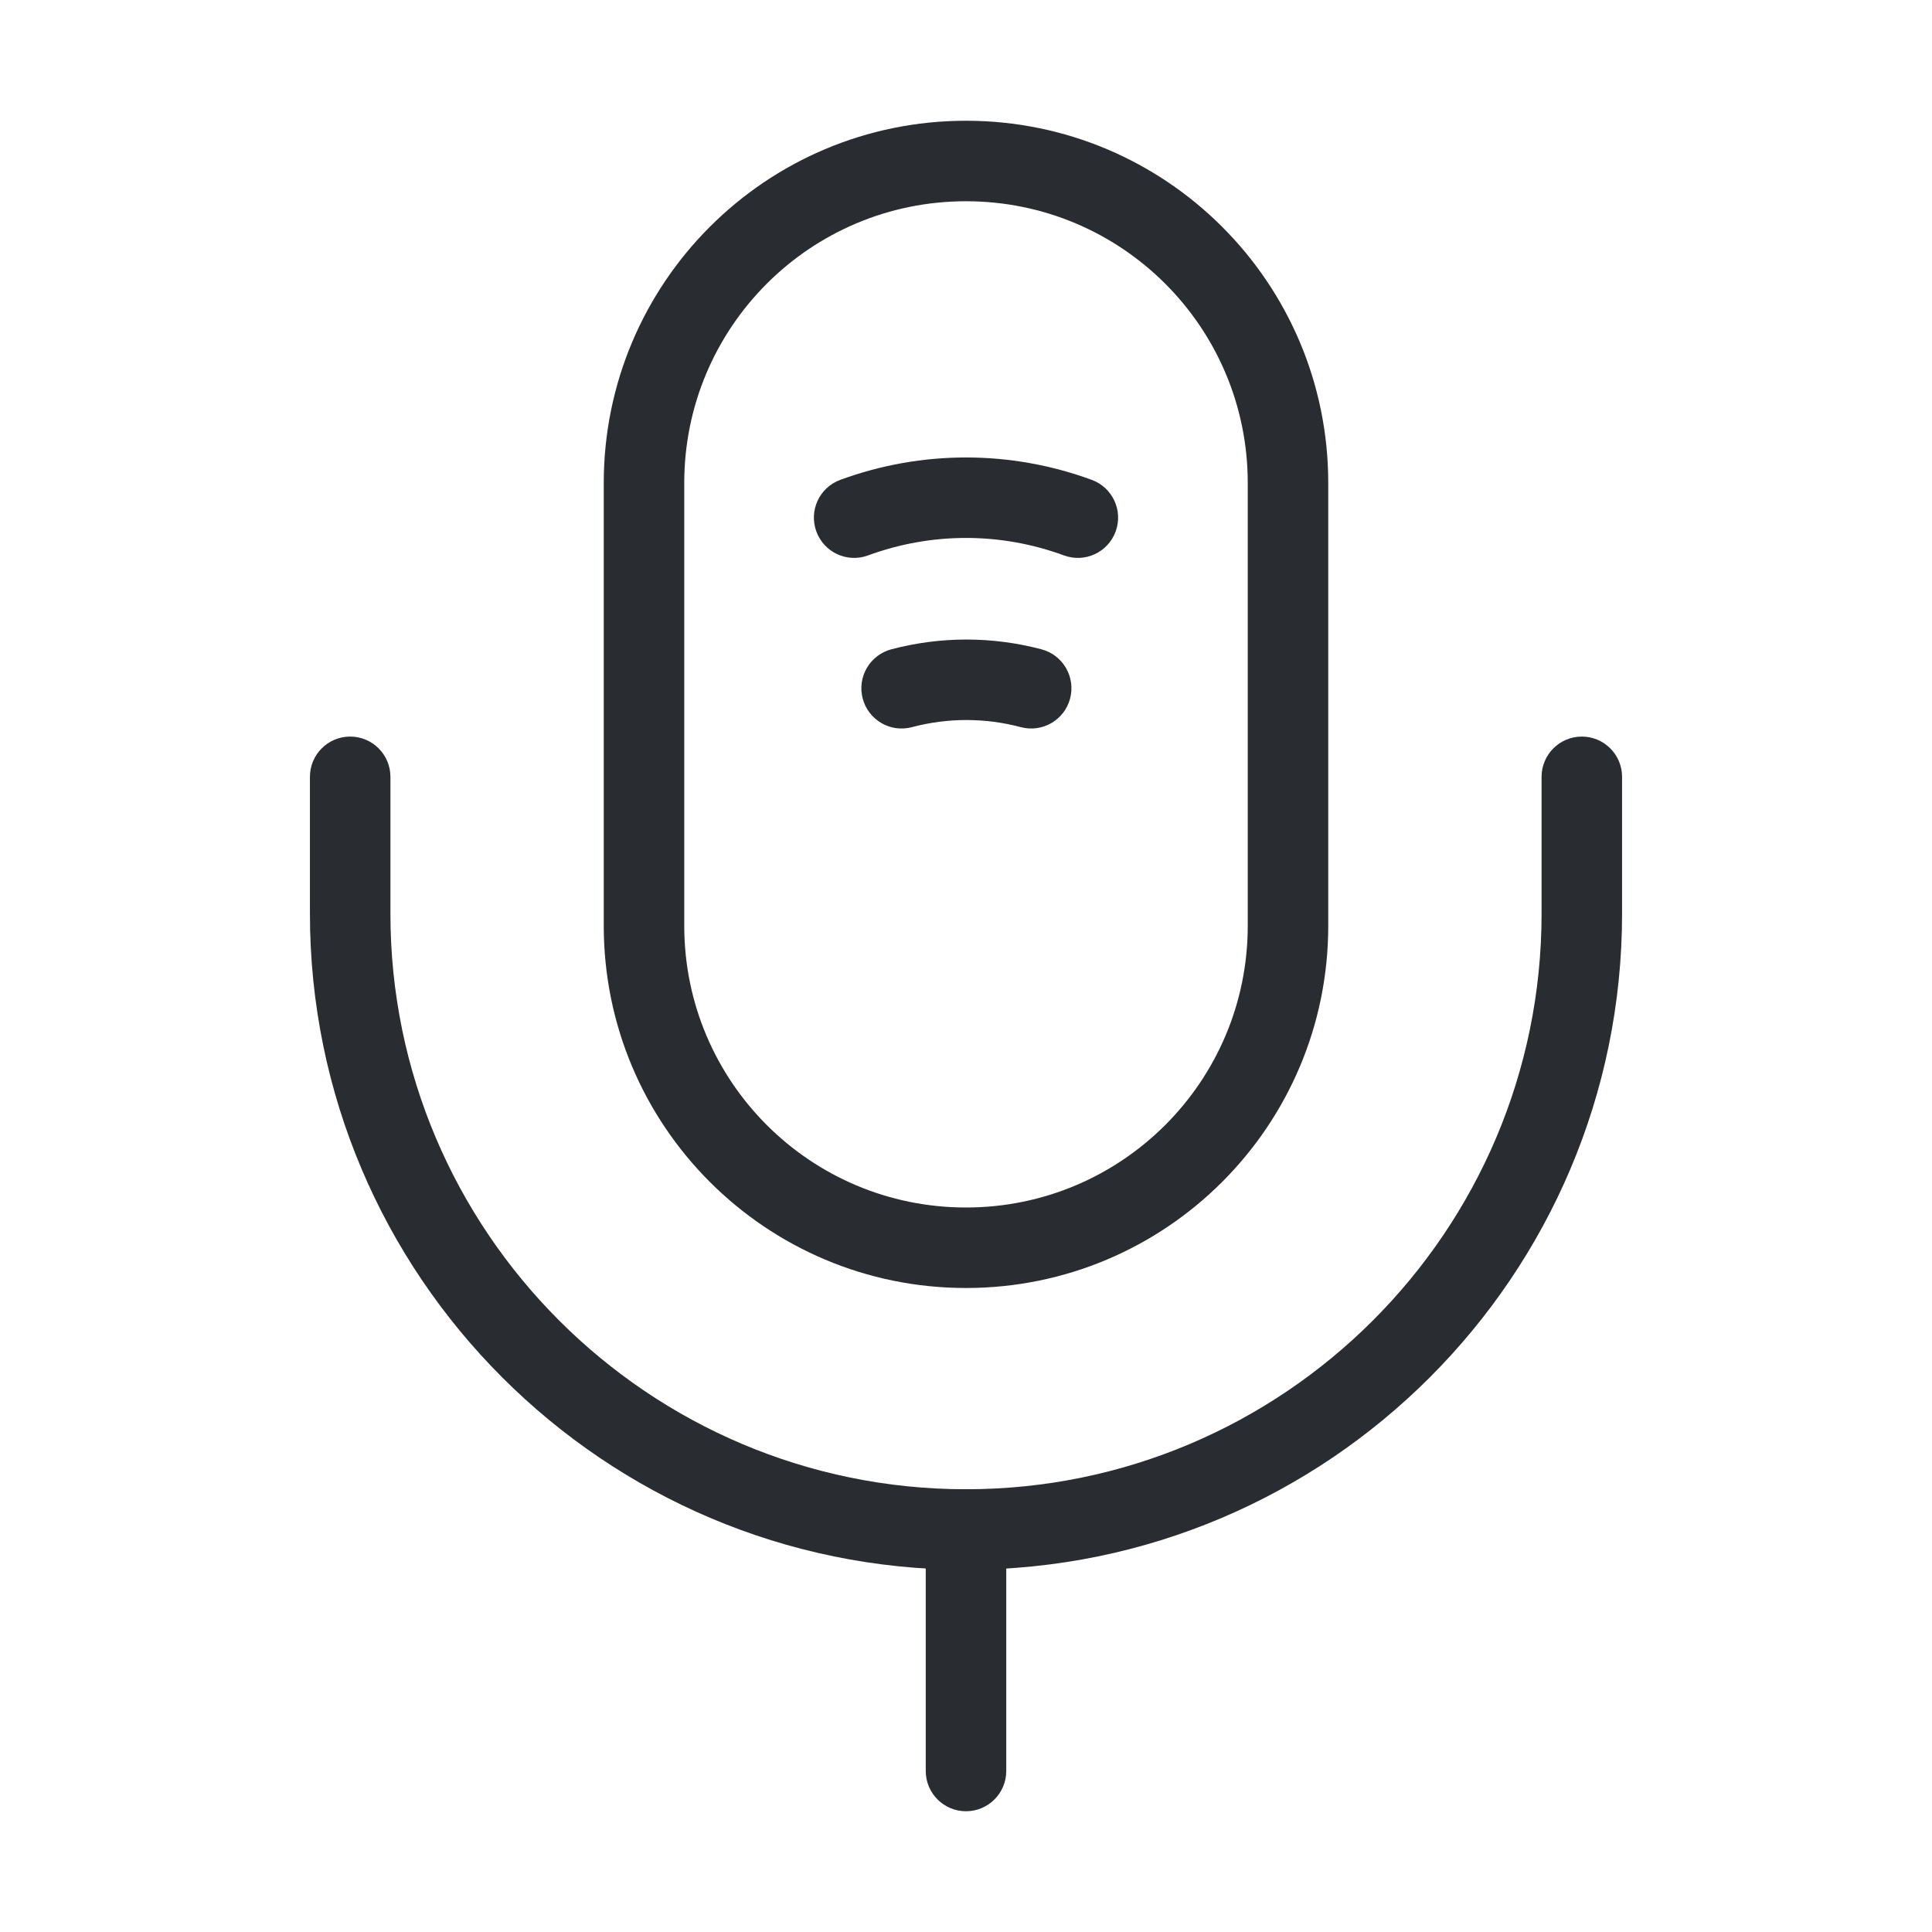 <svg width="24" height="24" viewBox="0 0 24 24" fill="none" xmlns="http://www.w3.org/2000/svg">
<path fill-rule="evenodd" clip-rule="evenodd" d="M7.5 6C7.5 3.514 9.514 1.5 12 1.5C14.486 1.5 16.5 3.514 16.5 6V11.5C16.5 13.986 14.486 16 12 16C9.514 16 7.5 13.986 7.5 11.5V6ZM12 2.5C10.066 2.5 8.5 4.066 8.5 6V11.5C8.5 13.434 10.066 15 12 15C13.934 15 15.5 13.434 15.5 11.5V6C15.5 4.066 13.934 2.5 12 2.5Z" fill="#292D32"/>
<path fill-rule="evenodd" clip-rule="evenodd" d="M4.35 9.15C4.626 9.15 4.85 9.374 4.85 9.65V11.35C4.85 15.294 8.056 18.5 12 18.5C15.944 18.5 19.15 15.294 19.15 11.35V9.65C19.15 9.374 19.374 9.15 19.65 9.15C19.926 9.15 20.15 9.374 20.15 9.65V11.35C20.15 15.846 16.496 19.5 12 19.5C7.504 19.5 3.85 15.846 3.85 11.35V9.65C3.85 9.374 4.074 9.15 4.35 9.15Z" fill="#292D32"/>
<path fill-rule="evenodd" clip-rule="evenodd" d="M13.218 6.9C12.429 6.61 11.571 6.61 10.782 6.9C10.523 6.995 10.236 6.862 10.141 6.602C10.046 6.343 10.179 6.056 10.438 5.961C11.449 5.59 12.551 5.59 13.562 5.961C13.821 6.056 13.954 6.343 13.859 6.602C13.764 6.862 13.477 6.995 13.218 6.9Z" fill="#292D32"/>
<path fill-rule="evenodd" clip-rule="evenodd" d="M12.682 9.033C12.236 8.915 11.774 8.915 11.328 9.033C11.061 9.104 10.787 8.944 10.717 8.678C10.646 8.411 10.805 8.137 11.072 8.066C11.686 7.904 12.324 7.904 12.938 8.066C13.205 8.137 13.364 8.411 13.293 8.678C13.223 8.944 12.949 9.104 12.682 9.033Z" fill="#292D32"/>
<path fill-rule="evenodd" clip-rule="evenodd" d="M12 18.5C12.276 18.5 12.5 18.724 12.5 19V22C12.5 22.276 12.276 22.5 12 22.5C11.724 22.5 11.5 22.276 11.5 22V19C11.5 18.724 11.724 18.5 12 18.5Z" fill="#292D32"/>
</svg>
